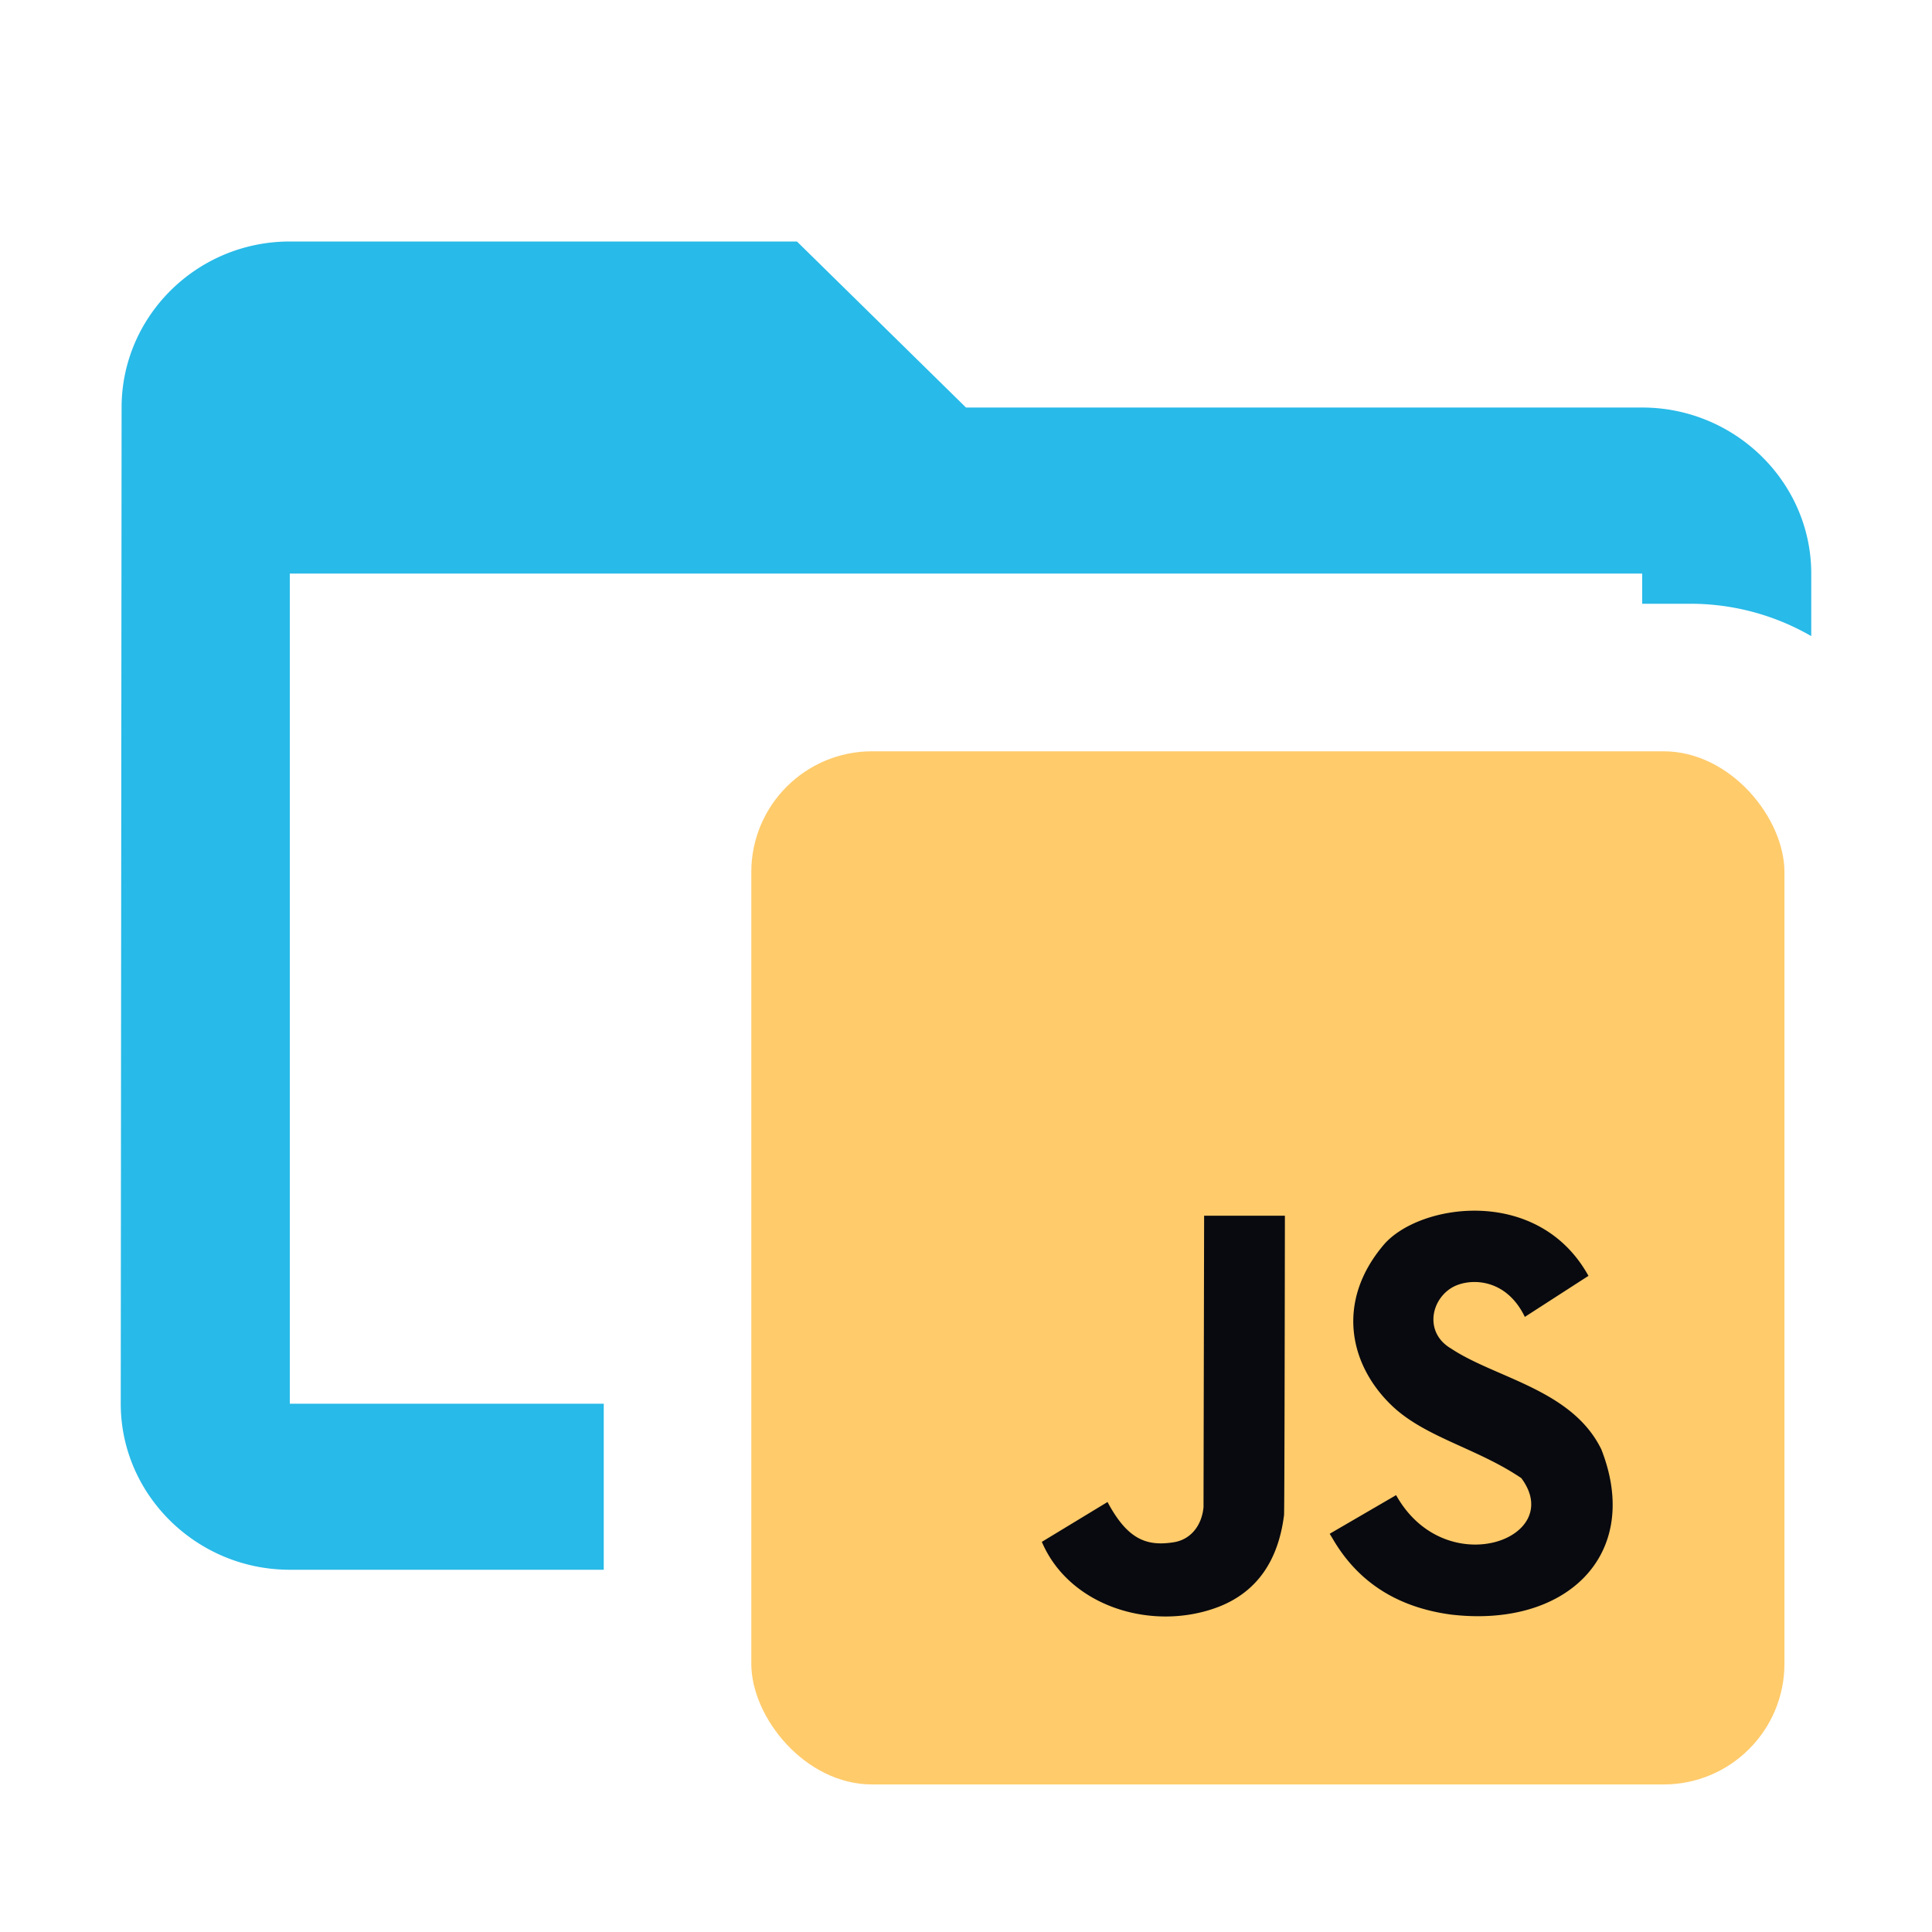 <svg xmlns="http://www.w3.org/2000/svg" width="16" height="16" fill="none"><path fill="#28BAE8" fill-rule="evenodd" d="M8 3.375h5.6c.77 0 1.4.619 1.4 1.375v.518A2 2 0 0 0 14 5h-.4v-.25H2.4v6.875H5V13H2.4c-.77 0-1.4-.619-1.4-1.375l.007-8.25C1.007 2.619 1.63 2 2.4 2h4.2z" clip-rule="evenodd"/><rect width="8.556" height="8.556" x="6.222" y="6.222" fill="#FFCB6B" rx="1"/><path fill="#090A0F" d="M7.444 8.667h6.111v4.889H7.444z"/><path fill="#FFCB6B" d="M12.598 12.24c.377.503-.63.87-1.036.142l-.55.32.033.055q.313.525.97.614c.96.114 1.587-.498 1.247-1.367-.242-.497-.875-.59-1.245-.836-.217-.127-.172-.394.003-.502.135-.083.447-.094.608.24l.527-.34c-.416-.75-1.4-.6-1.694-.259-.401.471-.287.997.066 1.334.275.263.705.352 1.07.599m-2.492 1.062q.457-.186.529-.755c.004-.038.007-2.479.007-2.479h-.669l-.005 2.414c-.015.156-.109.268-.245.29-.233.038-.388-.03-.55-.333l-.544.33c.233.547.936.749 1.477.533m-2.441-6.24h5.67c.334 0 .602.27.602.603v5.67a.6.6 0 0 1-.602.602h-5.67a.6.6 0 0 1-.602-.602v-5.67c0-.334.268-.602.602-.602"/></svg>